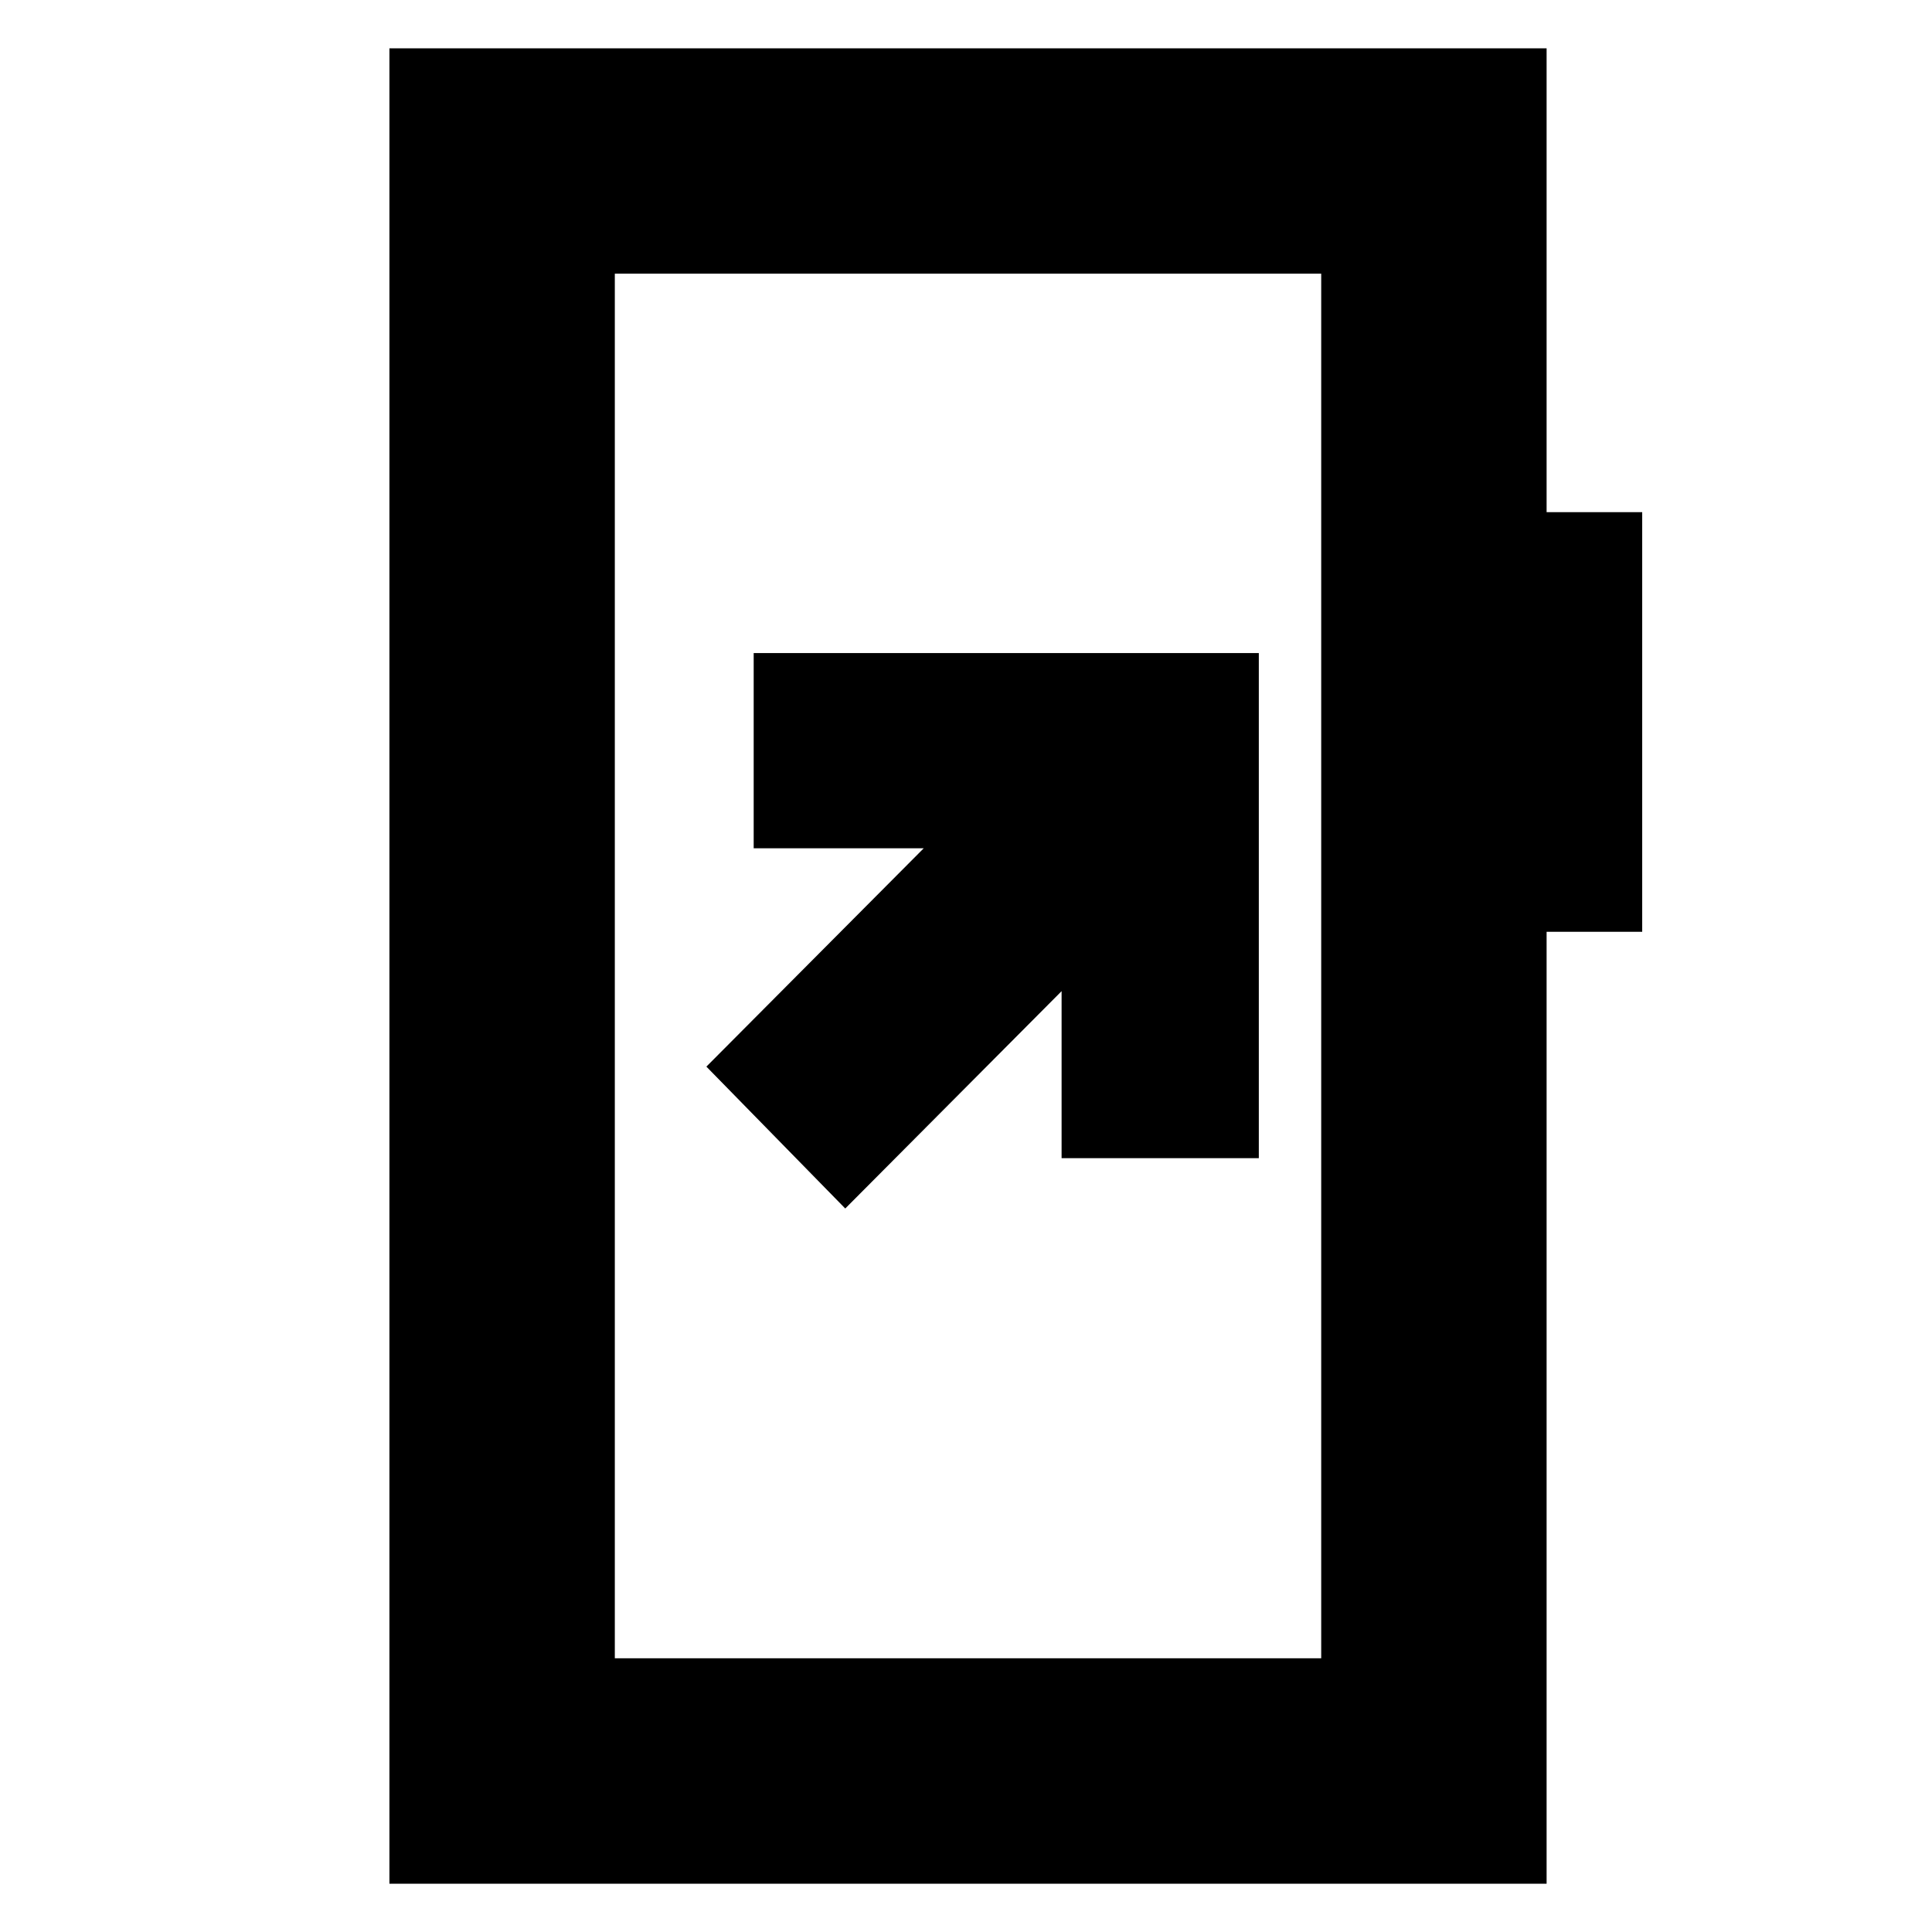 <svg xmlns="http://www.w3.org/2000/svg" height="20" viewBox="0 -960 960 960" width="20"><path d="m420-359.5 107.5-108v83h98v-251h-251v97H459L351-430l69 70.5ZM193.5-24v-912h575v230.5H816V-497h-47.5v473h-575Zm112-112h351v-688h-351v688Zm0 0v-688 688Z"/></svg>